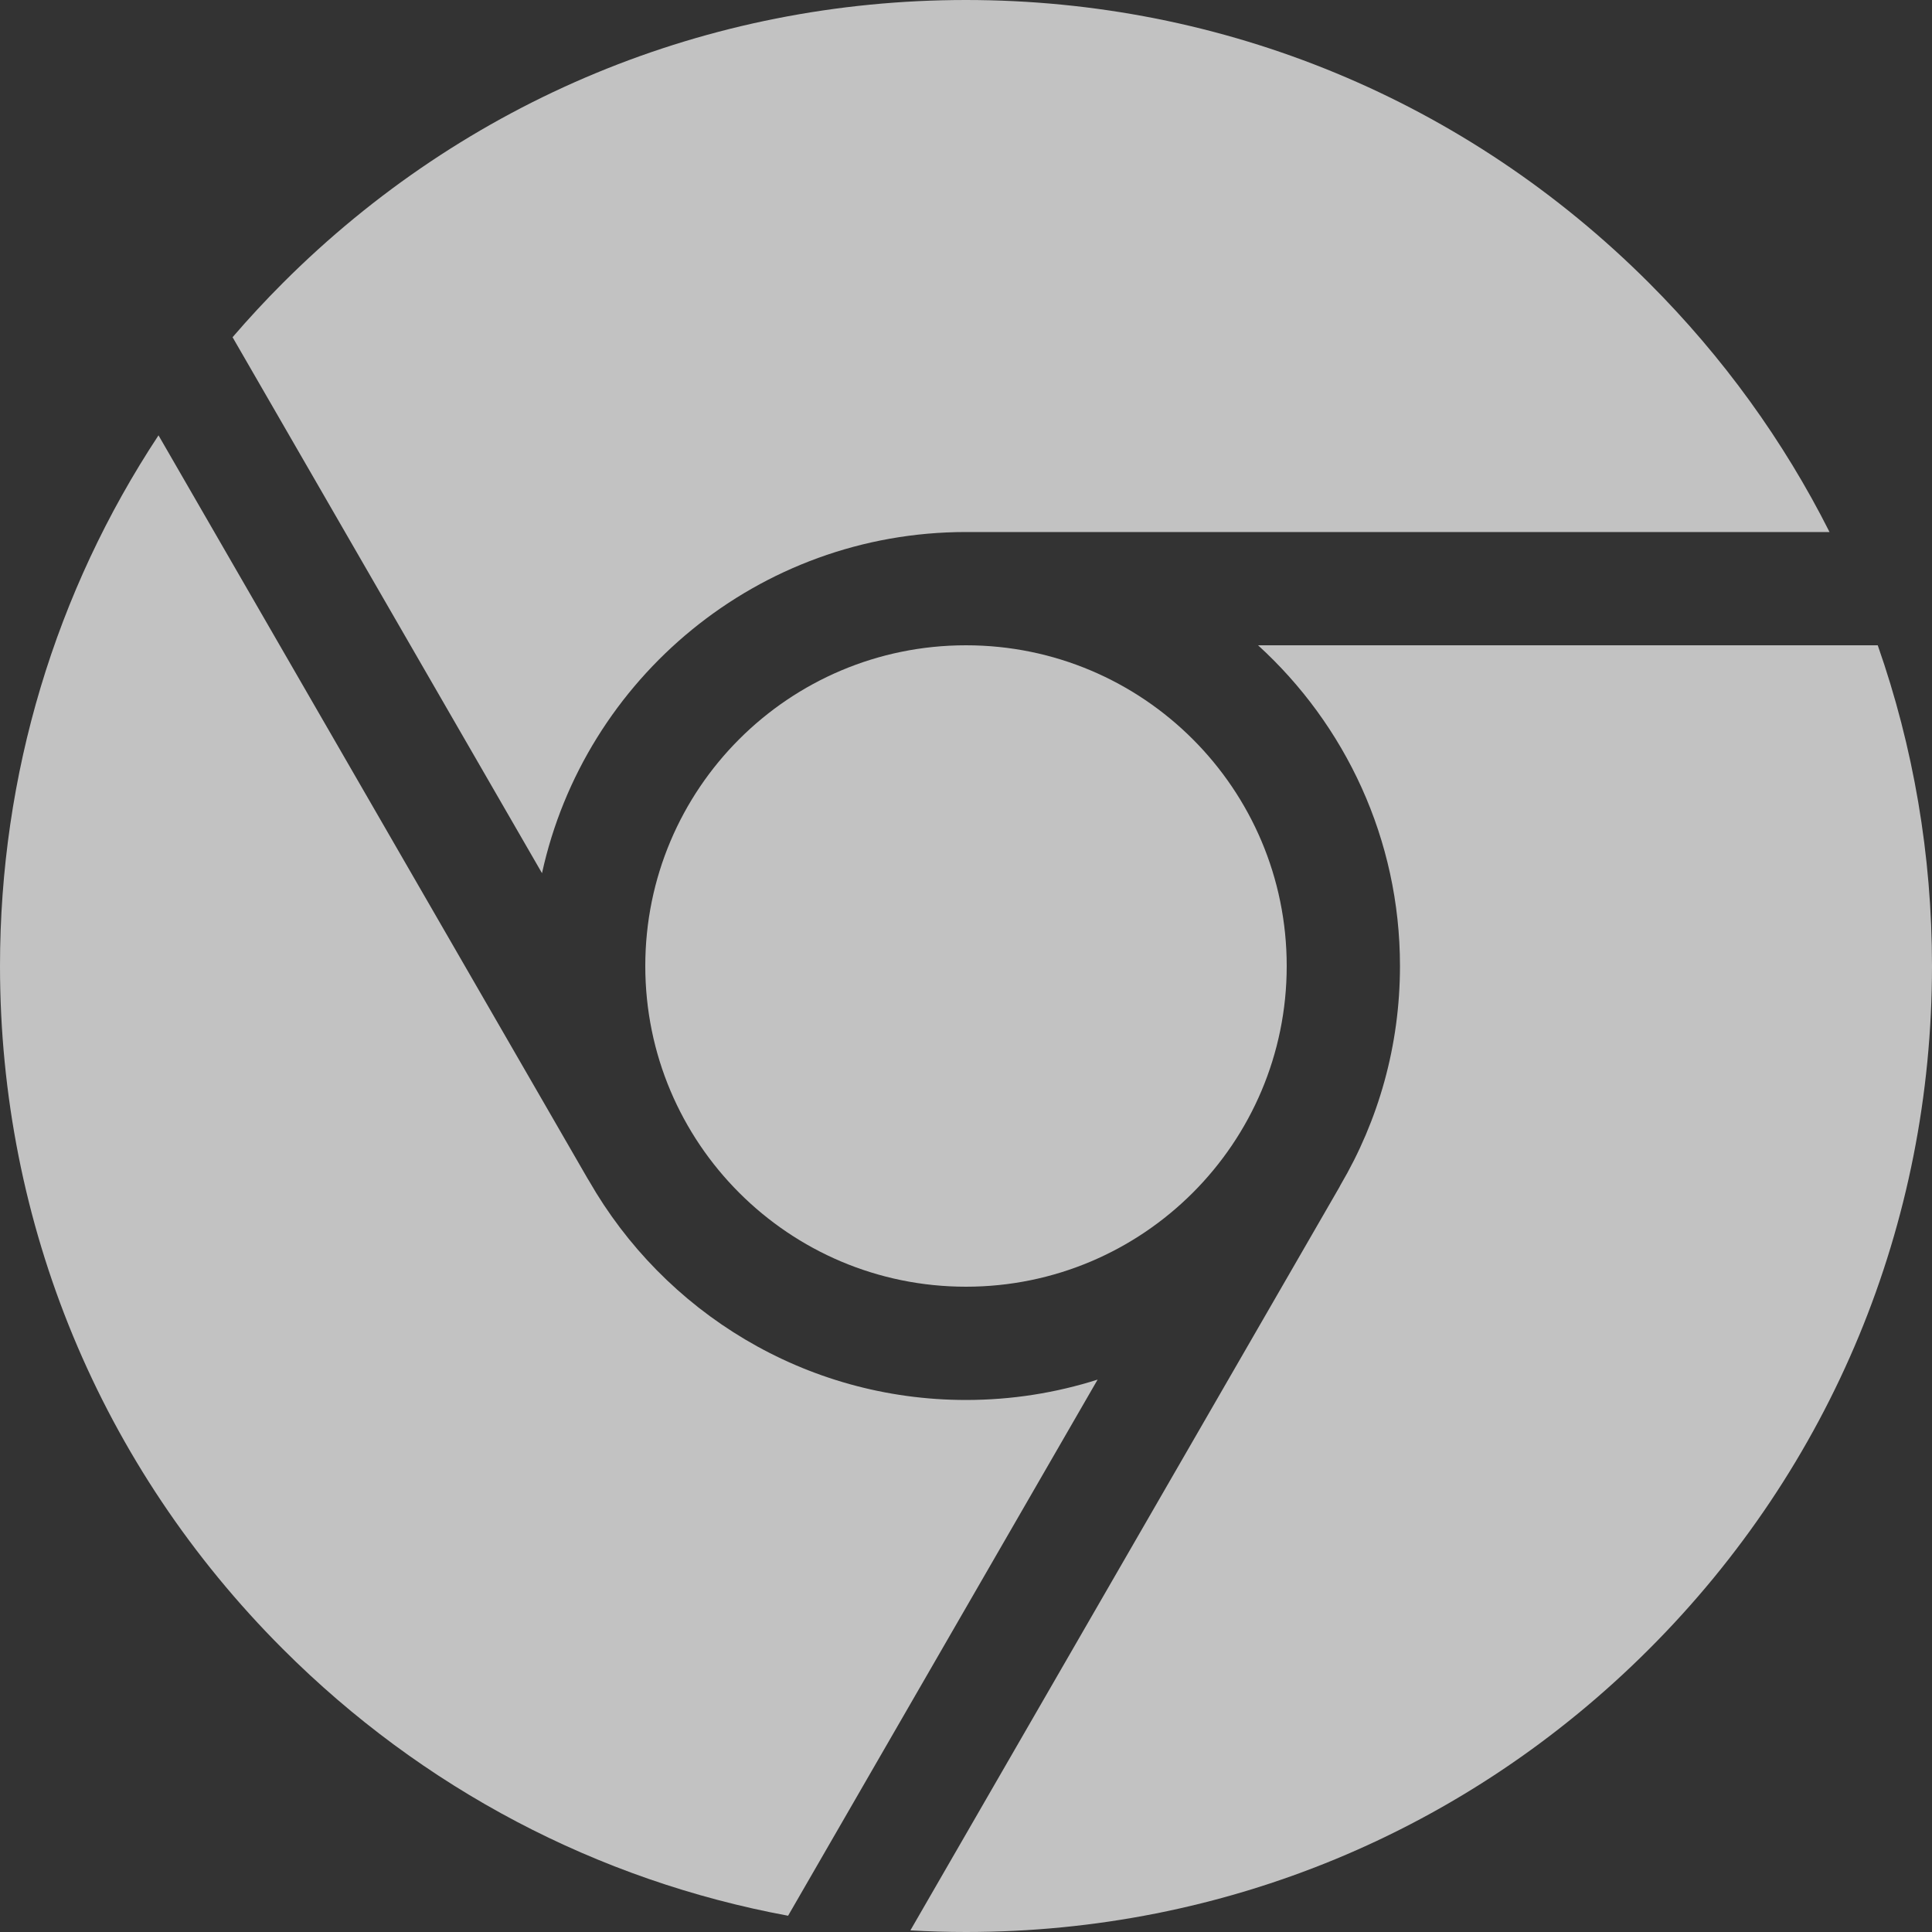 <svg width="24" height="24" viewBox="0 0 24 24" fill="none" xmlns="http://www.w3.org/2000/svg">
<rect x="0" y="0" width="24" height="24" fill="#333333" stroke="none"/>
<g clip-path="url(#clip0_53_8657)">
<path d="M12 15.984C14.2 15.984 15.984 14.2 15.984 12C15.984 9.799 14.2 8.016 12 8.016C9.799 8.016 8.016 9.799 8.016 12C8.016 14.2 9.799 15.984 12 15.984Z" fill="white" fill-opacity="0.7"/>
<path d="M6.733 10.847C7.262 8.427 9.422 6.609 11.999 6.609H22.727C22.158 5.479 21.405 4.435 20.485 3.515C18.218 1.248 15.204 0 11.999 0C8.794 0 5.78 1.248 3.514 3.515C3.296 3.733 3.088 3.958 2.889 4.189L6.733 10.847Z" fill="white" fill-opacity="0.7"/>
<path d="M13.635 17.138C13.119 17.302 12.57 17.391 12 17.391C9.998 17.391 8.247 16.294 7.317 14.669C7.311 14.659 7.304 14.648 7.298 14.638L1.969 5.408C0.688 7.349 0 9.622 0 12.001C0 15.206 1.248 18.22 3.515 20.486C5.251 22.222 7.426 23.36 9.79 23.798L13.635 17.138Z" fill="white" fill-opacity="0.7"/>
<path d="M15.628 8.016C16.71 9.002 17.391 10.423 17.391 12C17.391 12.992 17.122 13.922 16.652 14.721C16.648 14.73 16.643 14.739 16.638 14.748L11.309 23.98C11.538 23.993 11.769 24 12.001 24C15.206 24 18.219 22.752 20.486 20.485C22.752 18.219 24 15.205 24 12C24 10.622 23.769 9.279 23.326 8.016H15.628Z" fill="white" fill-opacity="0.7"/>
</g>
<defs>
<clipPath id="clip0_53_8657">
<rect width="24" height="24" fill="white"/>
</clipPath>
</defs>
</svg>
